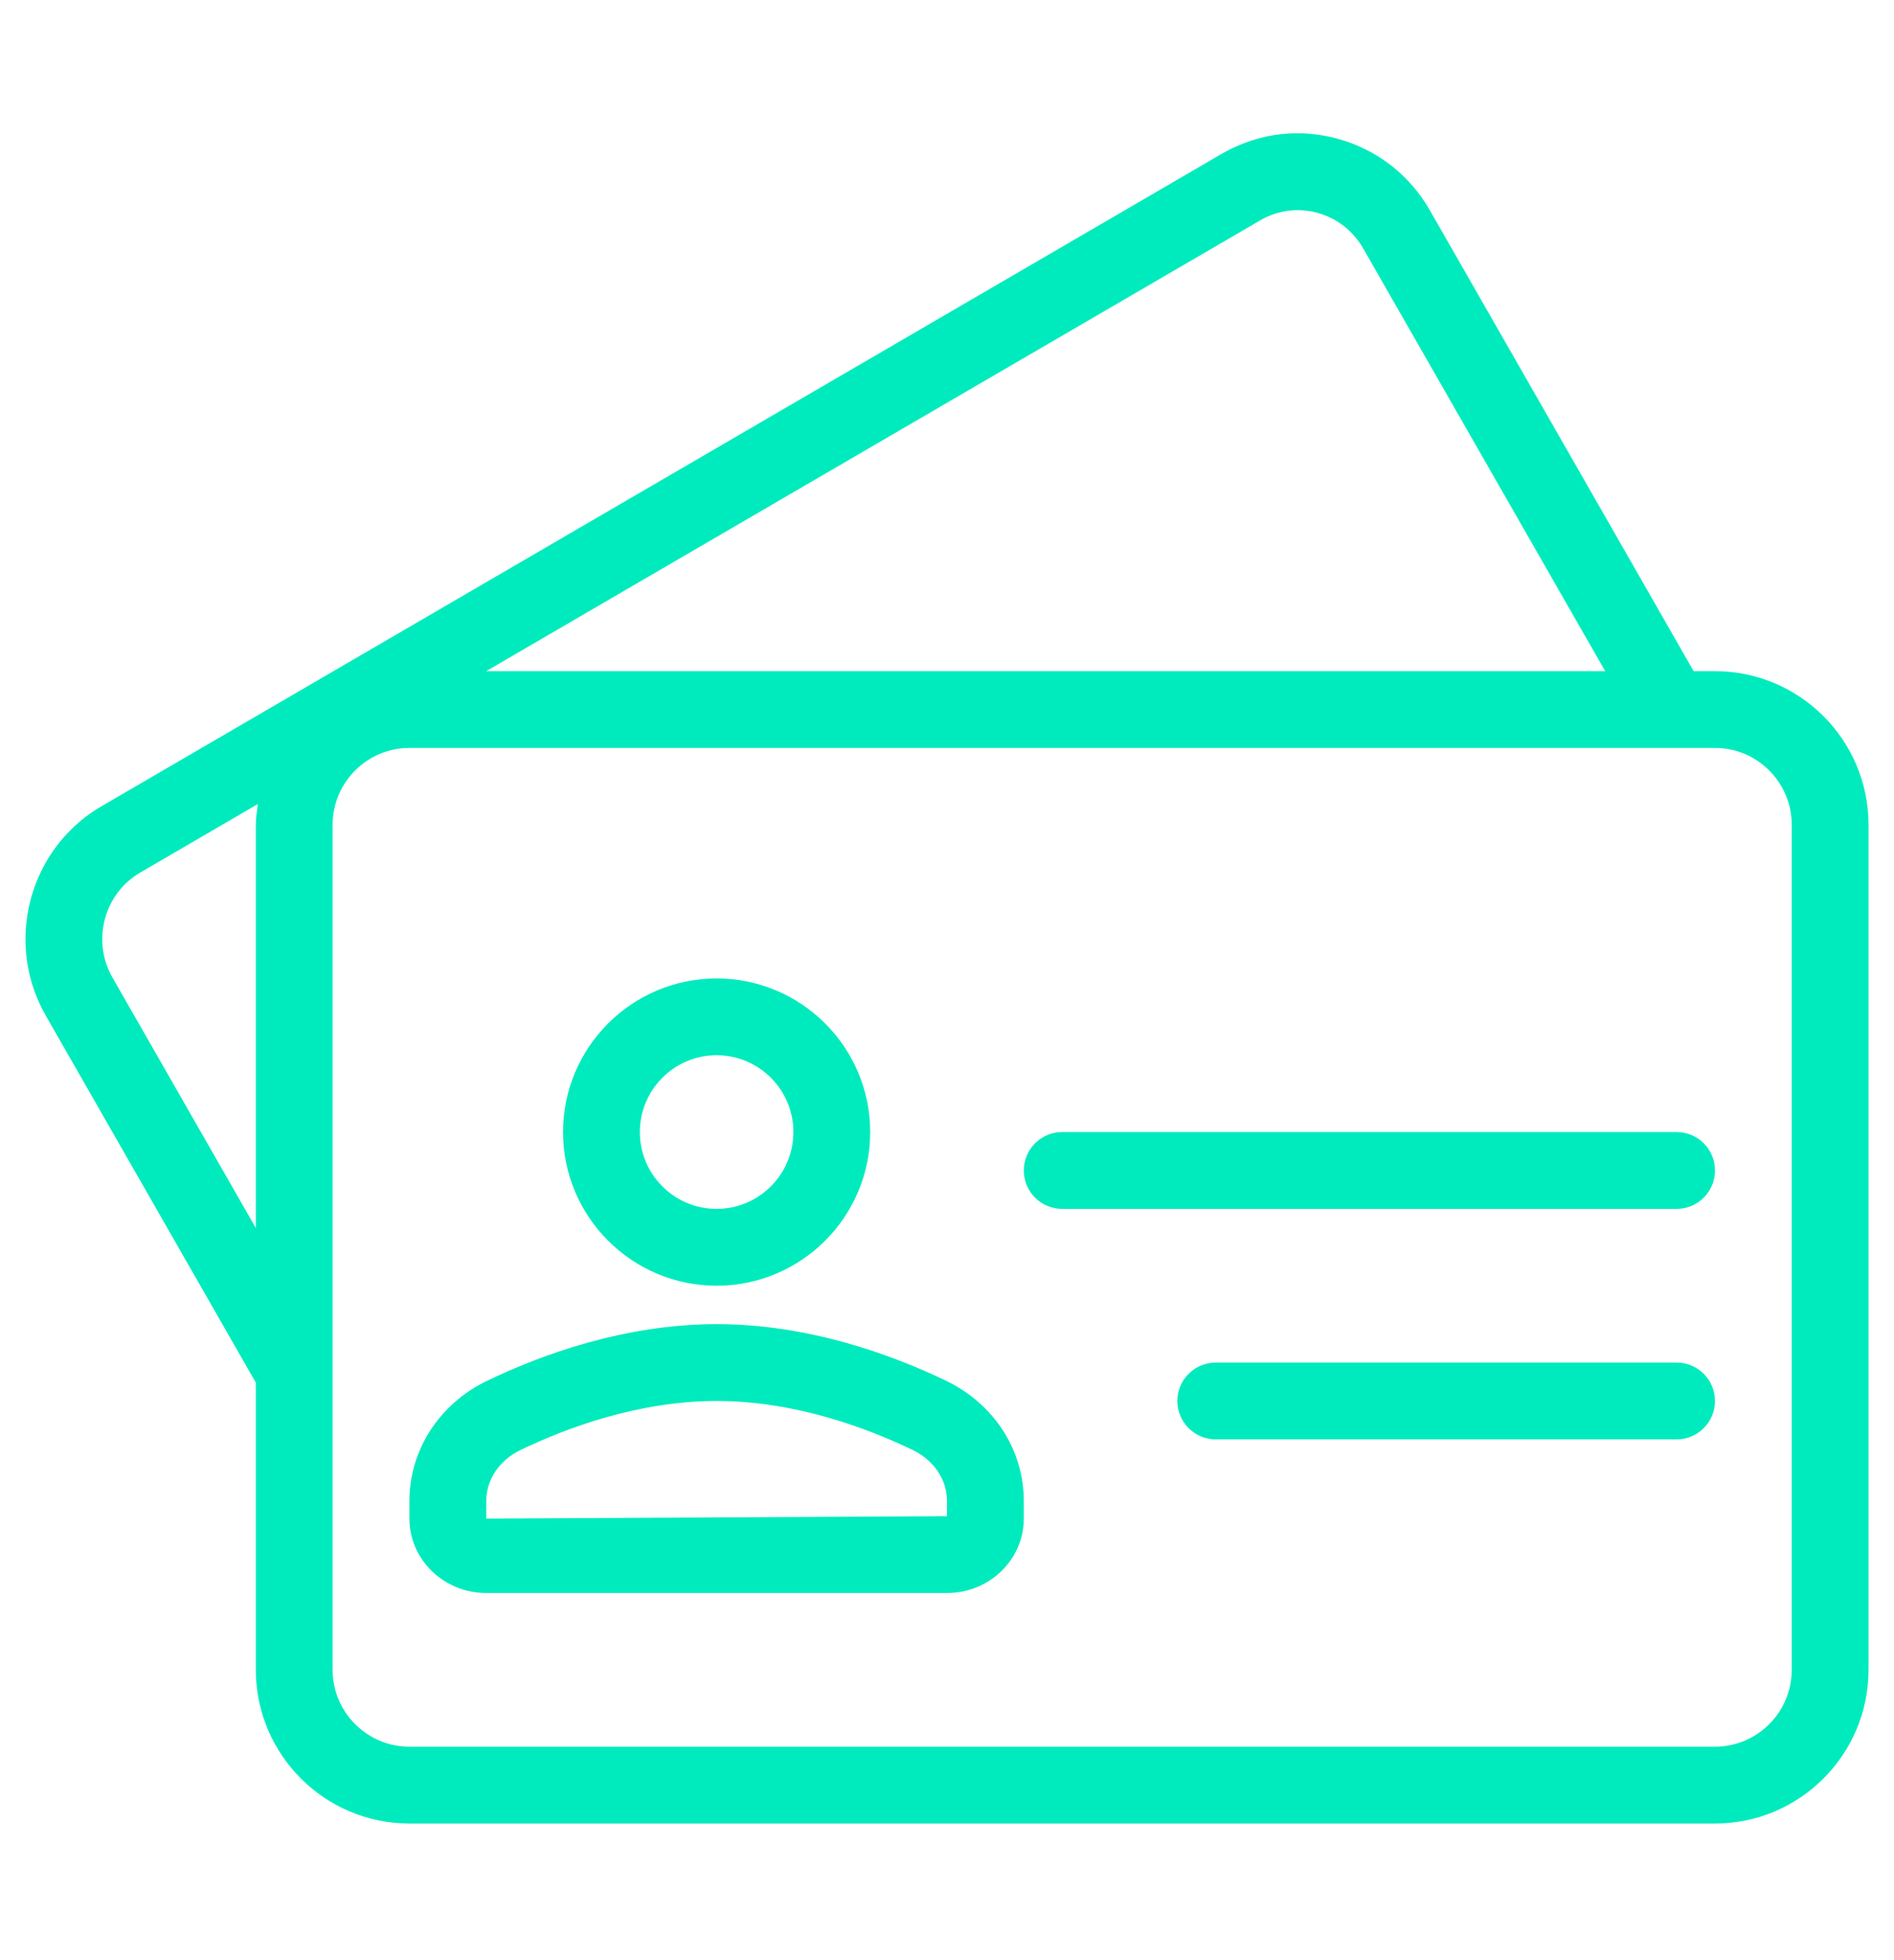 <svg width="29" height="30" viewBox="0 0 29 30" fill="none" xmlns="http://www.w3.org/2000/svg">
<g clip-path="url(#clip0_123_2343)">
<path d="M26.259 10.272H25.932L21.893 3.218C21.58 2.673 21.076 2.283 20.471 2.121C20.246 2.061 20.017 2.034 19.791 2.041C19.411 2.054 19.038 2.162 18.7 2.358L1.555 12.339C0.806 12.775 0.386 13.571 0.39 14.387C0.392 14.781 0.493 15.181 0.702 15.546L3.917 21.161V25.557C3.917 26.854 4.973 27.909 6.269 27.909H26.259C27.555 27.909 28.61 26.854 28.61 25.557V12.623C28.61 11.327 27.555 10.272 26.259 10.272ZM3.917 12.623V18.795L1.722 14.961C1.4 14.399 1.591 13.678 2.148 13.354L3.949 12.305C3.935 12.41 3.917 12.514 3.917 12.623ZM19.293 3.374C19.559 3.218 19.869 3.176 20.167 3.256C20.467 3.337 20.717 3.531 20.873 3.803L24.578 10.272H7.444L19.293 3.374ZM27.434 25.557C27.434 26.205 26.907 26.733 26.259 26.733H6.269C5.62 26.733 5.093 26.205 5.093 25.557V12.623C5.093 11.975 5.62 11.447 6.269 11.447H26.259C26.907 11.447 27.434 11.975 27.434 12.623V25.557Z" fill="#00EBBD"/>
<path d="M25.671 20.854H18.616C18.291 20.854 18.027 21.117 18.027 21.442C18.027 21.767 18.291 22.03 18.616 22.03H25.671C25.995 22.03 26.259 21.767 26.259 21.442C26.259 21.117 25.995 20.854 25.671 20.854Z" fill="#00EBBD"/>
<path d="M25.671 17.326H16.264C15.939 17.326 15.676 17.589 15.676 17.914C15.676 18.239 15.939 18.502 16.264 18.502H25.671C25.996 18.502 26.259 18.239 26.259 17.914C26.259 17.589 25.996 17.326 25.671 17.326Z" fill="#00EBBD"/>
<path d="M10.972 19.678C12.269 19.678 13.324 18.623 13.324 17.326C13.324 16.029 12.269 14.975 10.972 14.975C9.676 14.975 8.621 16.029 8.621 17.326C8.621 18.623 9.676 19.678 10.972 19.678ZM10.972 16.15C11.621 16.15 12.148 16.678 12.148 17.326C12.148 17.974 11.621 18.502 10.972 18.502C10.324 18.502 9.797 17.974 9.797 17.326C9.797 16.678 10.324 16.15 10.972 16.15Z" fill="#00EBBD"/>
<path d="M14.485 21.132C13.663 20.737 12.387 20.266 10.973 20.266C9.558 20.266 8.282 20.737 7.46 21.132C6.725 21.486 6.269 22.192 6.269 22.973V23.242C6.269 23.87 6.796 24.381 7.445 24.381H14.5C15.149 24.381 15.676 23.87 15.676 23.242V22.973C15.676 22.192 15.22 21.486 14.485 21.132ZM14.5 23.205L7.445 23.242V22.973C7.445 22.647 7.646 22.348 7.97 22.192C8.682 21.85 9.779 21.442 10.973 21.442C12.166 21.442 13.263 21.85 13.975 22.192C14.299 22.348 14.5 22.647 14.5 22.973V23.205Z" fill="#00EBBD"/>
</g>
<defs>
<clipPath id="clip0_123_2343">
<rect width="28.22" height="28.22" fill="white" transform="translate(0.39 0.864)"/>
</clipPath>
</defs>
</svg>
